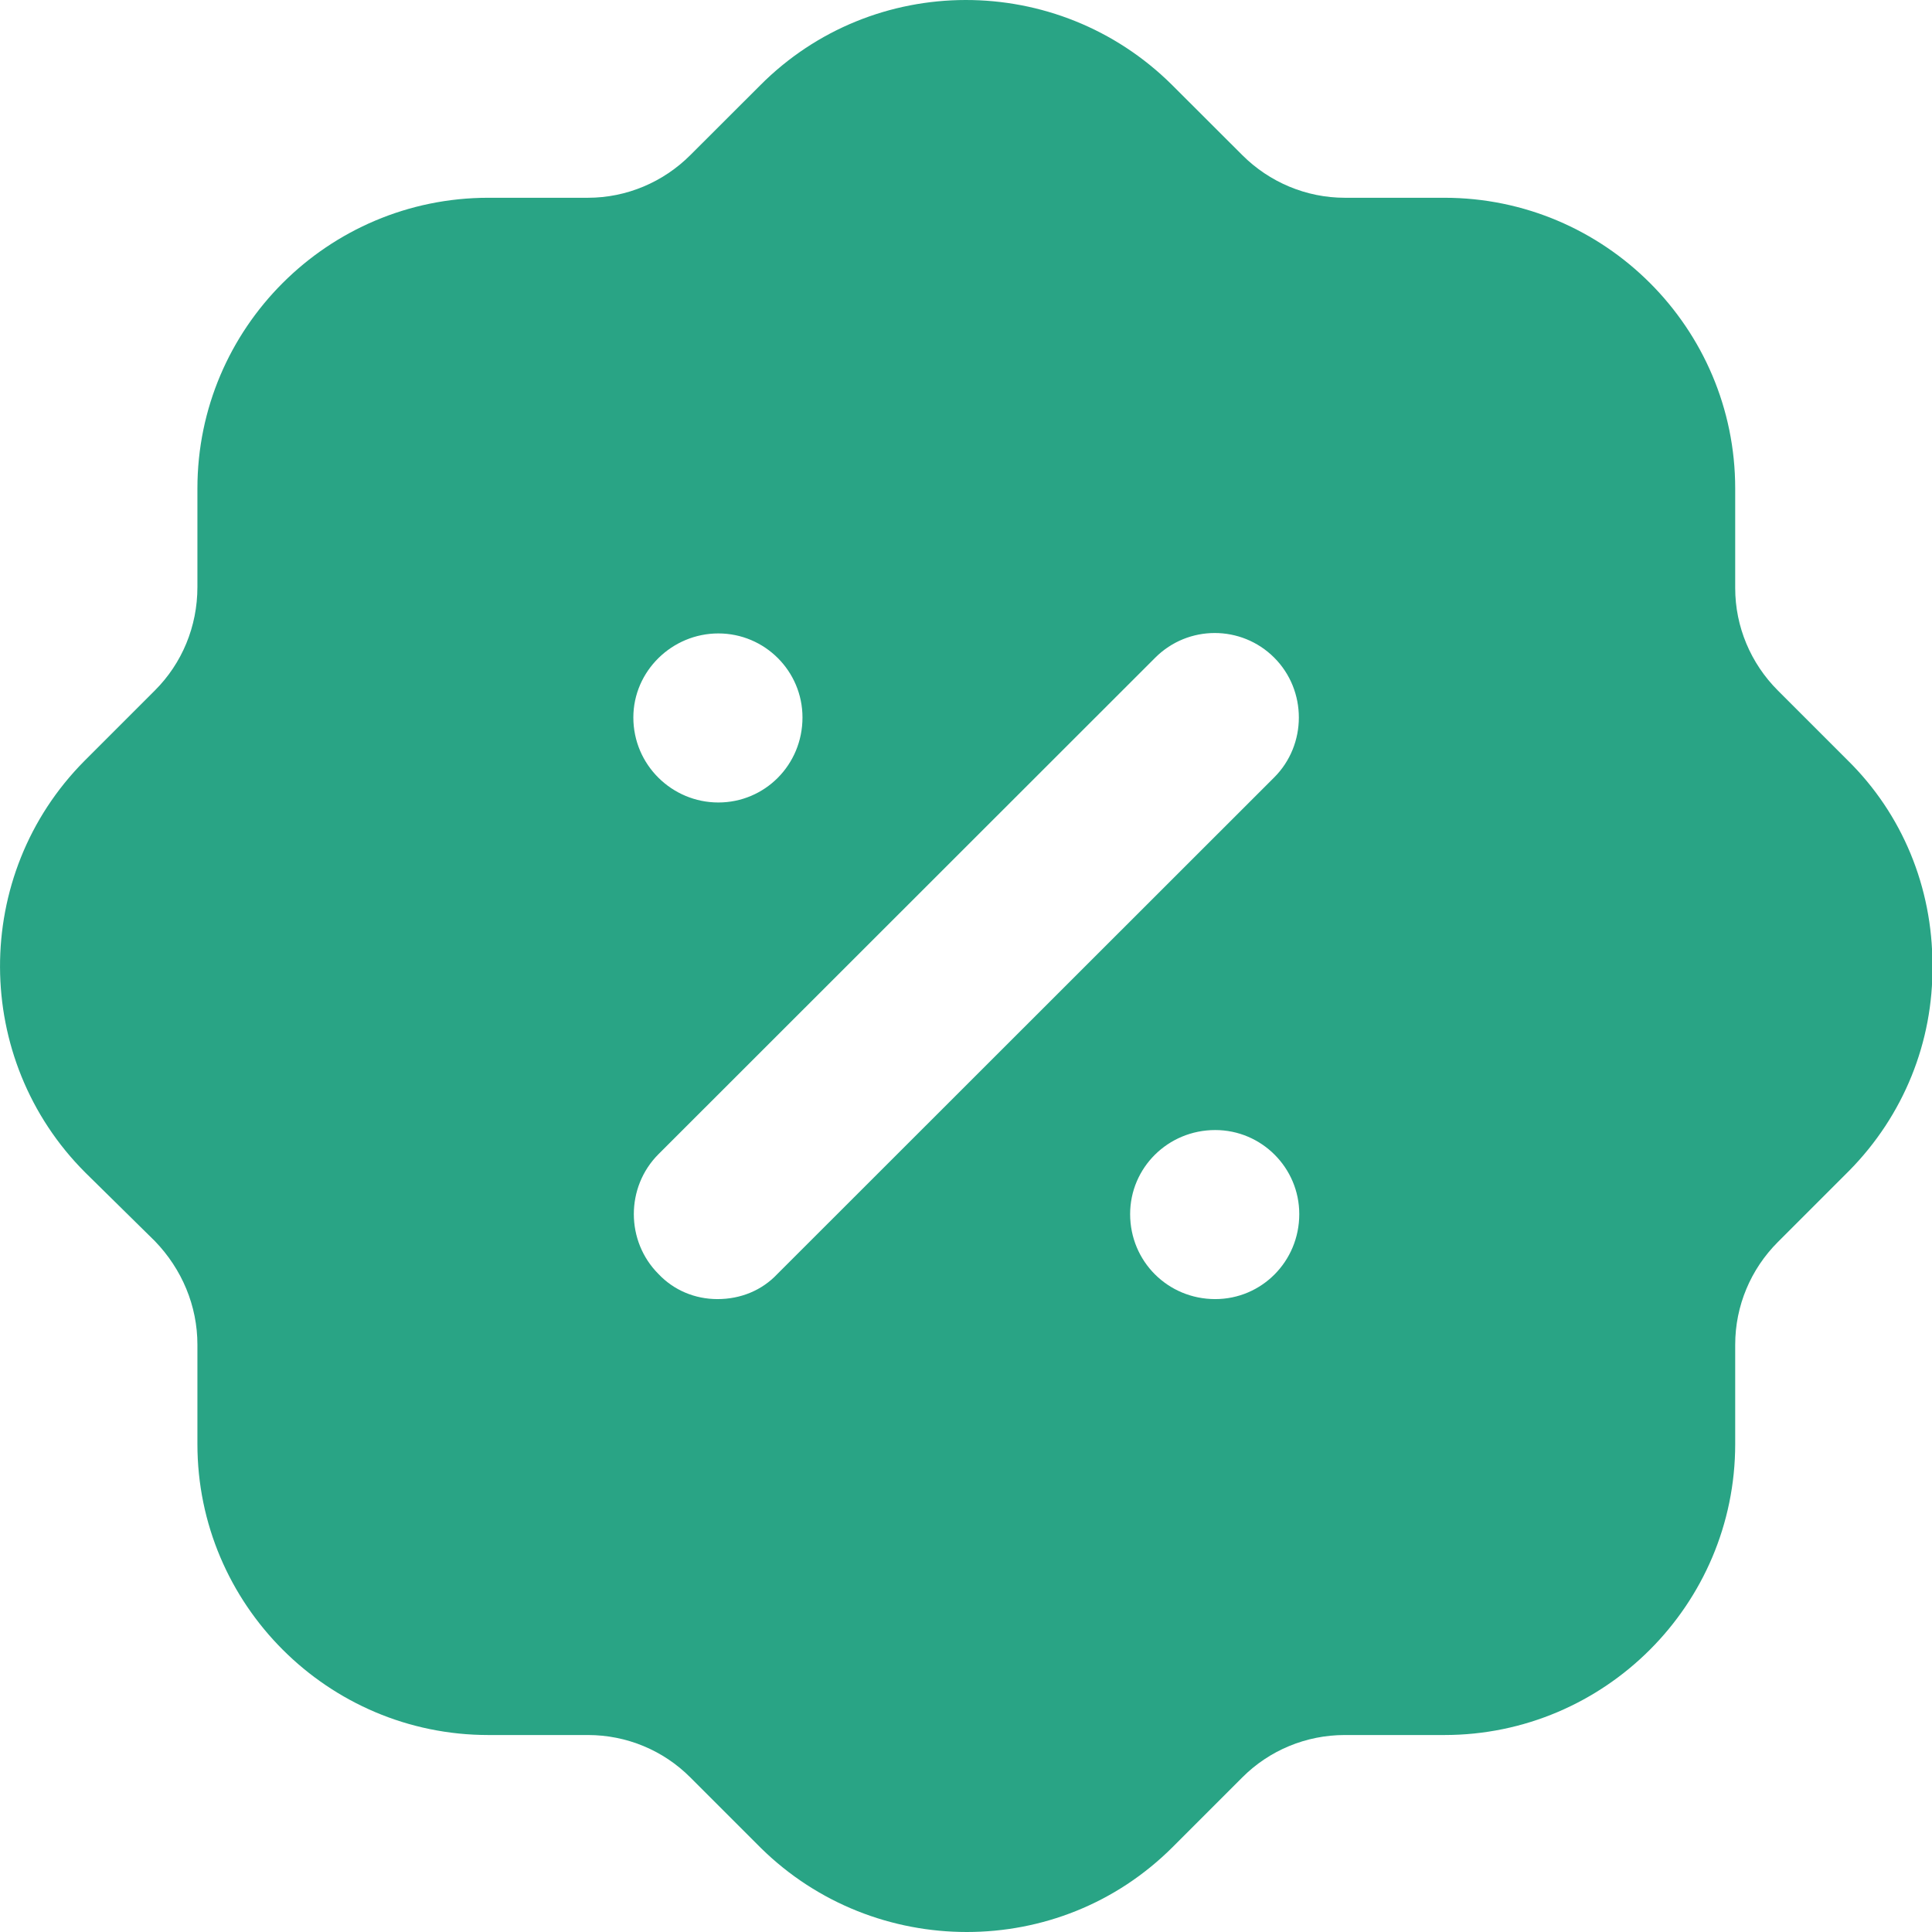 <svg width="22" height="22" viewBox="0 0 22 22" fill="none" xmlns="http://www.w3.org/2000/svg">
<path fill-rule="evenodd" clip-rule="evenodd" d="M20.244 7.862L21.036 8.654C21.664 9.27 22.005 10.106 22.005 10.986C22.016 11.867 21.675 12.704 21.058 13.33C21.051 13.338 21.044 13.345 21.036 13.352C21.033 13.356 21.029 13.359 21.025 13.363L20.244 14.144C19.936 14.452 19.759 14.87 19.759 15.312V16.444C19.759 18.27 18.274 19.757 16.447 19.757H15.313C14.873 19.757 14.454 19.931 14.146 20.24L13.354 21.032C12.704 21.682 11.857 22 11.009 22C10.162 22 9.314 21.682 8.665 21.044L7.861 20.24C7.553 19.931 7.135 19.757 6.695 19.757H5.561C3.734 19.757 2.248 18.27 2.248 16.444V15.312C2.248 14.87 2.072 14.452 1.764 14.133L0.971 13.352C-0.316 12.066 -0.327 9.963 0.96 8.666L1.764 7.862C2.072 7.554 2.248 7.136 2.248 6.684V5.562C2.248 3.736 3.734 2.252 5.561 2.252H6.695C7.135 2.252 7.553 2.074 7.861 1.766L8.654 0.974C9.942 -0.323 12.044 -0.323 13.343 0.964L14.146 1.766C14.454 2.074 14.873 2.252 15.313 2.252H16.447C18.274 2.252 19.759 3.736 19.759 5.562V6.697C19.759 7.136 19.936 7.554 20.244 7.862ZM8.17 14.793C8.434 14.793 8.676 14.694 8.852 14.507L14.509 8.853C14.884 8.479 14.884 7.862 14.509 7.488C14.135 7.115 13.53 7.115 13.156 7.488L7.498 13.143C7.124 13.517 7.124 14.133 7.498 14.507C7.674 14.694 7.916 14.793 8.17 14.793ZM12.869 13.825C12.869 14.364 13.299 14.793 13.838 14.793C14.366 14.793 14.795 14.364 14.795 13.825C14.795 13.298 14.366 12.868 13.838 12.868C13.299 12.868 12.869 13.298 12.869 13.825ZM8.18 7.213C8.709 7.213 9.138 7.642 9.138 8.17C9.138 8.71 8.709 9.138 8.18 9.138C7.652 9.138 7.212 8.71 7.212 8.17C7.212 7.642 7.652 7.213 8.18 7.213Z" fill="#29A485"/>
</svg>
